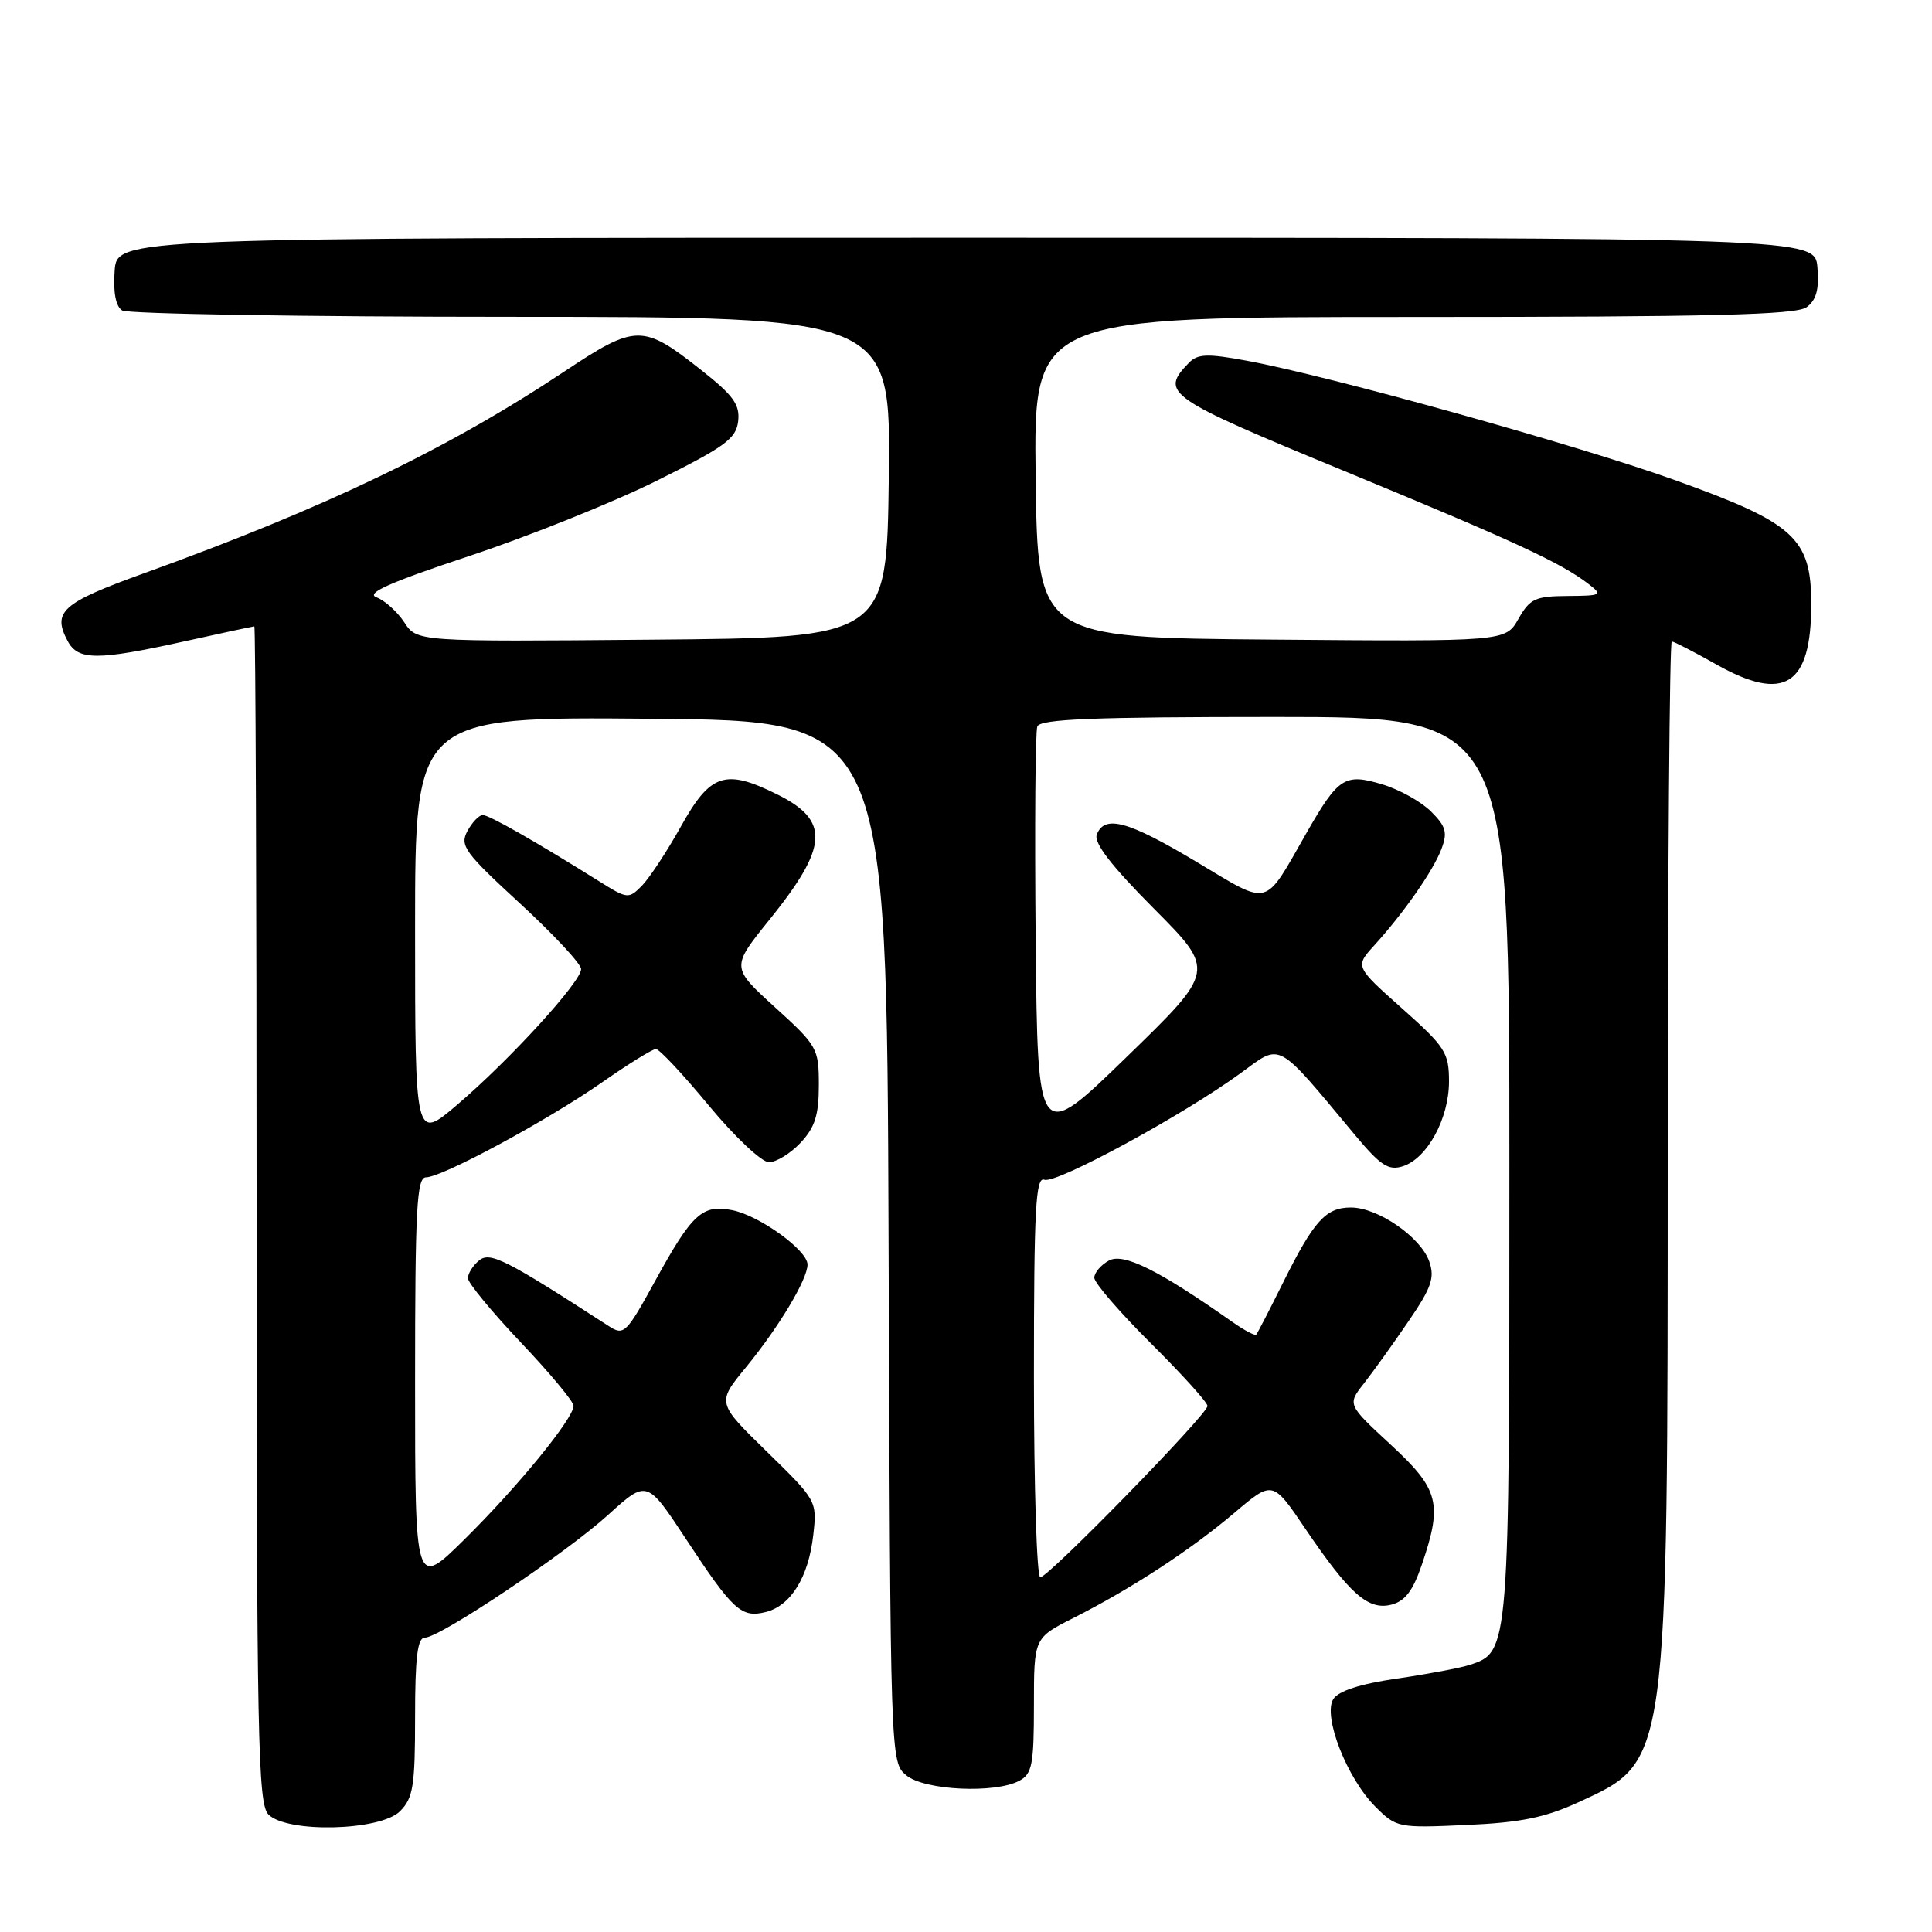 <?xml version="1.0" encoding="UTF-8" standalone="no"?>
<!DOCTYPE svg PUBLIC "-//W3C//DTD SVG 1.1//EN" "http://www.w3.org/Graphics/SVG/1.1/DTD/svg11.dtd" >
<svg xmlns="http://www.w3.org/2000/svg" xmlns:xlink="http://www.w3.org/1999/xlink" version="1.1" viewBox="0 0 256 256">
 <g >
 <path fill="currentColor"
d=" M 53.00 240.00 C 54.75 238.25 55.00 236.67 55.00 227.50 C 55.00 219.64 55.32 217.00 56.28 217.00 C 58.28 217.00 74.95 205.84 80.61 200.70 C 85.72 196.07 85.72 196.07 90.91 203.95 C 97.14 213.42 98.23 214.41 101.47 213.60 C 104.80 212.76 107.13 208.98 107.76 203.41 C 108.27 198.89 108.23 198.81 101.63 192.37 C 94.98 185.88 94.98 185.88 98.83 181.19 C 103.20 175.86 107.00 169.52 107.00 167.56 C 107.00 165.67 100.65 161.08 97.05 160.36 C 93.06 159.56 91.72 160.78 86.81 169.73 C 82.96 176.74 82.67 177.02 80.64 175.70 C 66.98 166.85 64.93 165.82 63.48 167.02 C 62.66 167.69 62.00 168.75 62.00 169.37 C 62.01 169.99 65.16 173.82 69.00 177.87 C 72.85 181.93 76.00 185.71 76.00 186.28 C 76.00 187.95 68.62 196.99 61.55 203.97 C 55.00 210.44 55.00 210.44 55.00 183.22 C 55.00 160.09 55.22 156.00 56.45 156.00 C 58.59 156.00 72.53 148.47 79.80 143.40 C 83.26 140.98 86.46 139.00 86.91 139.00 C 87.36 139.00 90.52 142.37 93.93 146.50 C 97.35 150.63 100.93 154.00 101.89 154.00 C 102.86 154.00 104.74 152.84 106.08 151.42 C 107.98 149.39 108.50 147.76 108.50 143.79 C 108.50 138.91 108.31 138.57 102.68 133.46 C 96.87 128.17 96.87 128.17 101.98 121.84 C 109.77 112.17 109.98 108.73 103.00 105.27 C 96.09 101.84 94.14 102.48 90.23 109.50 C 88.39 112.80 86.06 116.33 85.07 117.35 C 83.30 119.14 83.14 119.13 79.38 116.77 C 70.84 111.43 64.82 108.00 63.97 108.00 C 63.47 108.00 62.56 108.96 61.93 110.13 C 60.90 112.05 61.57 112.97 68.90 119.71 C 73.35 123.81 77.00 127.72 77.00 128.41 C 77.00 130.09 67.57 140.42 60.61 146.36 C 55.00 151.15 55.00 151.15 55.00 123.06 C 55.00 94.97 55.00 94.97 86.25 95.24 C 117.50 95.50 117.50 95.50 117.74 164.50 C 117.98 233.44 117.98 233.50 120.10 235.25 C 122.51 237.24 131.85 237.68 135.07 235.96 C 136.76 235.06 137.00 233.80 137.00 225.98 C 137.00 217.03 137.00 217.03 142.25 214.38 C 149.89 210.52 157.79 205.36 163.56 200.46 C 168.63 196.16 168.63 196.16 172.94 202.53 C 178.84 211.23 181.29 213.40 184.35 212.63 C 186.17 212.17 187.22 210.80 188.40 207.33 C 191.17 199.20 190.69 197.34 184.26 191.41 C 178.53 186.11 178.53 186.11 180.73 183.31 C 181.94 181.76 184.59 178.08 186.61 175.11 C 189.69 170.61 190.14 169.30 189.38 167.14 C 188.24 163.91 182.57 160.00 179.01 160.00 C 175.67 160.00 174.10 161.74 169.99 170.00 C 168.22 173.57 166.63 176.65 166.46 176.84 C 166.29 177.02 164.88 176.28 163.33 175.19 C 153.56 168.31 148.89 165.99 146.96 167.02 C 145.88 167.60 145.00 168.63 145.00 169.31 C 145.00 169.99 148.38 173.90 152.50 178.00 C 156.62 182.10 160.00 185.83 160.00 186.30 C 160.00 187.41 138.93 209.00 137.84 209.00 C 137.38 209.00 137.00 197.03 137.00 182.39 C 137.00 160.10 137.23 155.87 138.39 156.32 C 139.93 156.91 156.77 147.76 164.39 142.20 C 169.86 138.20 168.99 137.73 179.55 150.40 C 182.93 154.45 183.99 155.14 185.87 154.54 C 189.11 153.51 191.99 148.23 192.00 143.33 C 192.00 139.48 191.53 138.74 185.78 133.62 C 179.55 128.07 179.55 128.07 182.08 125.29 C 186.03 120.94 189.90 115.39 190.99 112.52 C 191.83 110.32 191.61 109.51 189.62 107.53 C 188.31 106.22 185.40 104.60 183.15 103.93 C 178.20 102.44 177.34 102.99 173.14 110.33 C 167.38 120.40 168.44 120.11 158.54 114.20 C 149.47 108.77 146.35 107.92 145.33 110.59 C 144.91 111.68 147.26 114.73 152.89 120.39 C 161.07 128.61 161.07 128.61 149.28 140.06 C 137.50 151.50 137.50 151.50 137.23 124.51 C 137.09 109.67 137.18 96.96 137.45 96.26 C 137.83 95.28 144.87 95.00 168.97 95.00 C 200.00 95.00 200.00 95.00 200.00 154.55 C 200.00 218.84 200.00 218.88 194.76 220.60 C 193.52 221.01 189.17 221.83 185.10 222.42 C 180.21 223.13 177.35 224.06 176.67 225.14 C 175.26 227.39 178.47 235.61 182.22 239.37 C 185.03 242.18 185.24 242.23 194.29 241.82 C 201.50 241.50 204.73 240.84 209.17 238.80 C 221.11 233.30 220.97 234.32 220.98 152.25 C 220.99 115.26 221.23 85.00 221.52 85.00 C 221.80 85.00 224.46 86.37 227.42 88.04 C 236.43 93.12 240.00 90.86 240.00 80.08 C 240.00 71.29 237.81 69.30 221.83 63.58 C 208.72 58.89 176.25 49.84 165.22 47.80 C 159.98 46.83 158.70 46.88 157.54 48.07 C 153.66 52.07 154.51 52.67 178.00 62.36 C 200.74 71.74 206.86 74.58 210.50 77.39 C 212.39 78.85 212.23 78.94 207.70 78.97 C 203.43 79.00 202.72 79.33 201.20 82.00 C 199.50 85.01 199.50 85.01 168.50 84.75 C 137.50 84.50 137.50 84.50 137.23 63.25 C 136.96 42.00 136.96 42.00 187.29 42.00 C 226.80 42.00 238.00 41.72 239.38 40.71 C 240.67 39.77 241.06 38.35 240.82 35.46 C 240.50 31.50 240.50 31.50 128.00 31.50 C 15.50 31.50 15.50 31.50 15.19 35.90 C 14.98 38.74 15.34 40.60 16.19 41.14 C 16.91 41.59 40.12 41.98 67.77 41.98 C 118.04 42.00 118.04 42.00 117.77 63.25 C 117.50 84.50 117.50 84.50 86.37 84.76 C 55.25 85.03 55.25 85.03 53.57 82.46 C 52.64 81.05 50.98 79.56 49.89 79.15 C 48.41 78.61 51.59 77.19 62.19 73.67 C 70.06 71.06 81.22 66.58 87.00 63.71 C 96.06 59.21 97.54 58.13 97.81 55.82 C 98.06 53.62 97.19 52.41 92.96 49.07 C 85.16 42.90 84.28 42.91 74.74 49.25 C 59.29 59.52 42.99 67.34 19.00 75.99 C 8.20 79.89 6.89 81.06 8.97 84.95 C 10.35 87.53 12.90 87.53 24.45 84.98 C 29.37 83.89 33.53 83.00 33.70 83.00 C 33.86 83.00 34.00 118.07 34.00 160.93 C 34.00 230.44 34.17 239.03 35.57 240.43 C 38.06 242.92 50.39 242.61 53.00 240.00 Z "/>
</g>
</svg>